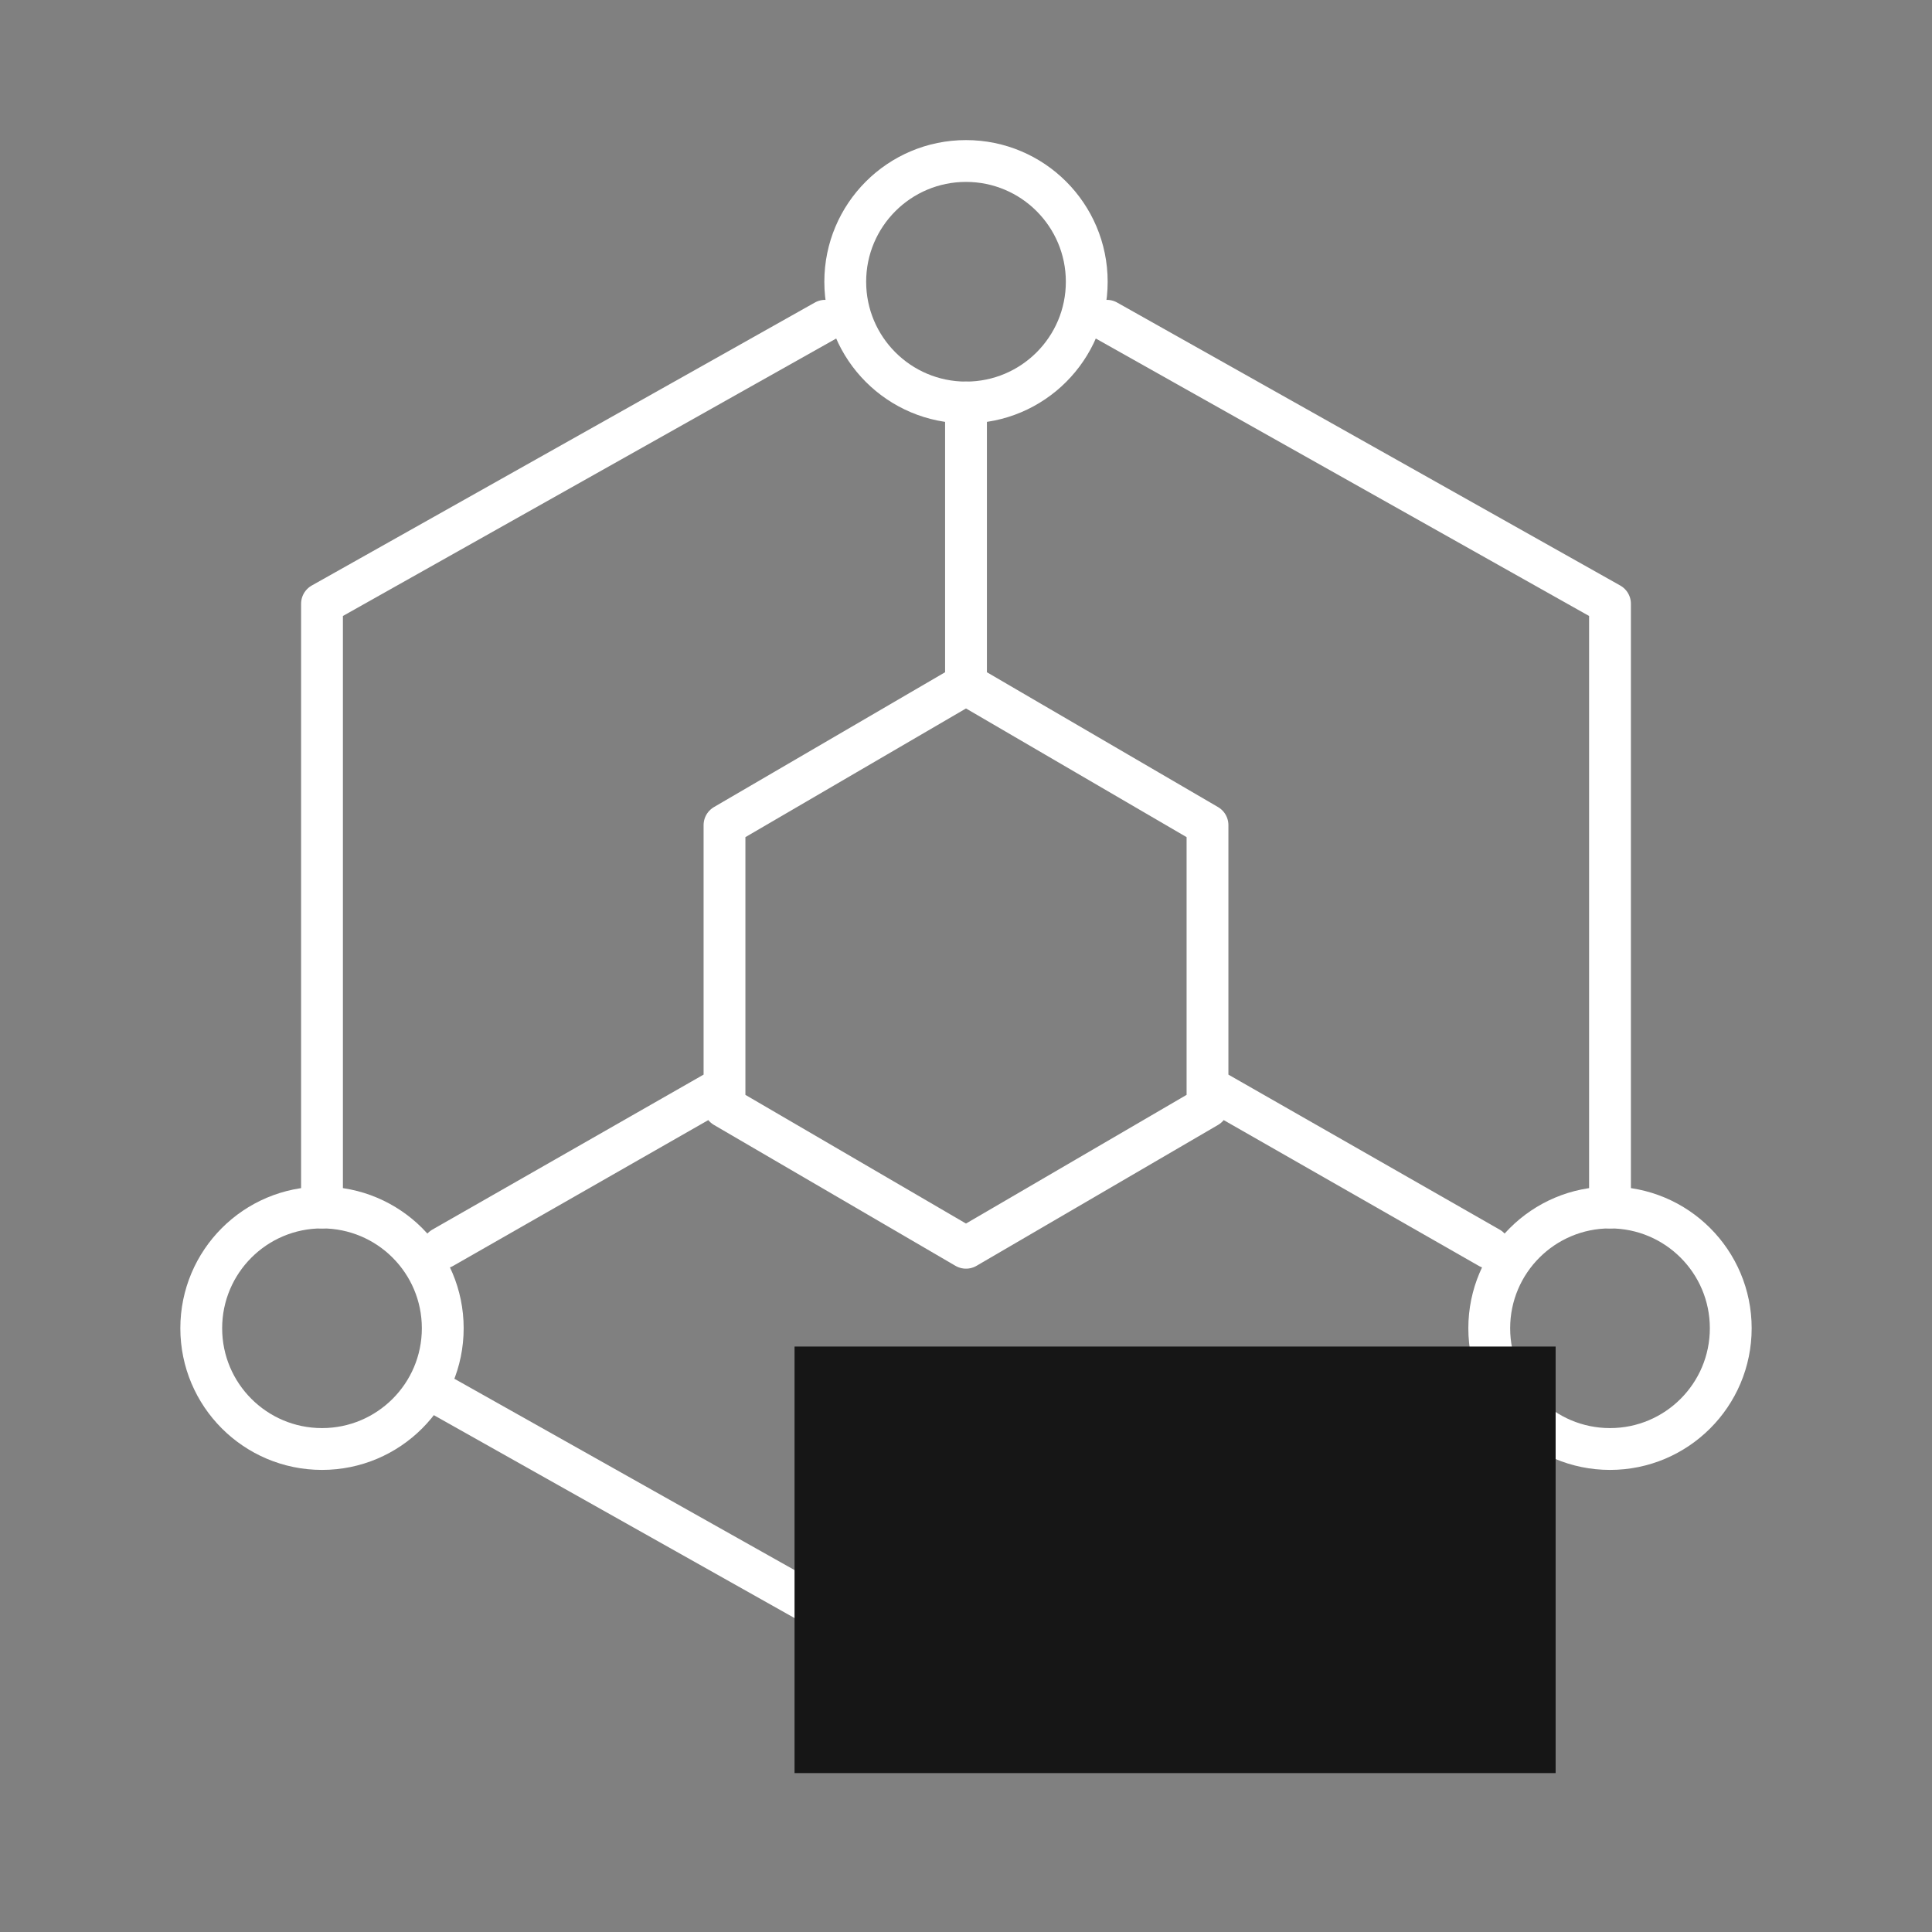 <svg width="231" height="231" viewBox="0 0 231 231" fill="none" xmlns="http://www.w3.org/2000/svg">
<rect x="0" y="0" width="231" height="231" fill="#808080" stroke="none"/>
<path d="M192.5 144.376V72.188L132.344 38.352M98.656 38.352L38.5 72.188V144.376M52.938 166.937L115.5 202.126L154 180.469L178.062 166.937M115.5 81.813L129.938 90.235L144.375 98.657V132.344L129.938 140.766L115.5 149.188L101.062 140.766L86.625 132.344V98.657L101.062 90.235L115.5 81.813ZM115.5 81.813V48.126M144.375 129.938L178.062 149.188M86.625 129.938L52.938 149.188" stroke="white" stroke-width="5" stroke-linecap="round" stroke-linejoin="round"/>
<path d="M115.5 48.125C123.474 48.125 129.938 41.661 129.938 33.688C129.938 25.714 123.474 19.25 115.5 19.25C107.526 19.25 101.062 25.714 101.062 33.688C101.062 41.661 107.526 48.125 115.5 48.125Z" stroke="white" stroke-width="5" stroke-linecap="round" stroke-linejoin="round"/>
<path d="M38.5 173.25C46.474 173.25 52.938 166.786 52.938 158.812C52.938 150.839 46.474 144.375 38.5 144.375C30.526 144.375 24.062 150.839 24.062 158.812C24.062 166.786 30.526 173.25 38.5 173.25Z" stroke="white" stroke-width="5" stroke-linecap="round" stroke-linejoin="round"/>
<path d="M192.5 173.25C200.474 173.25 206.938 166.786 206.938 158.812C206.938 150.839 200.474 144.375 192.5 144.375C184.526 144.375 178.062 150.839 178.062 158.812C178.062 166.786 184.526 173.25 192.5 173.25Z" stroke="white" stroke-width="5" stroke-linecap="round" stroke-linejoin="round"/>
<rect x="95" y="161" width="91" height="51" fill="#161616"/>
</svg>
